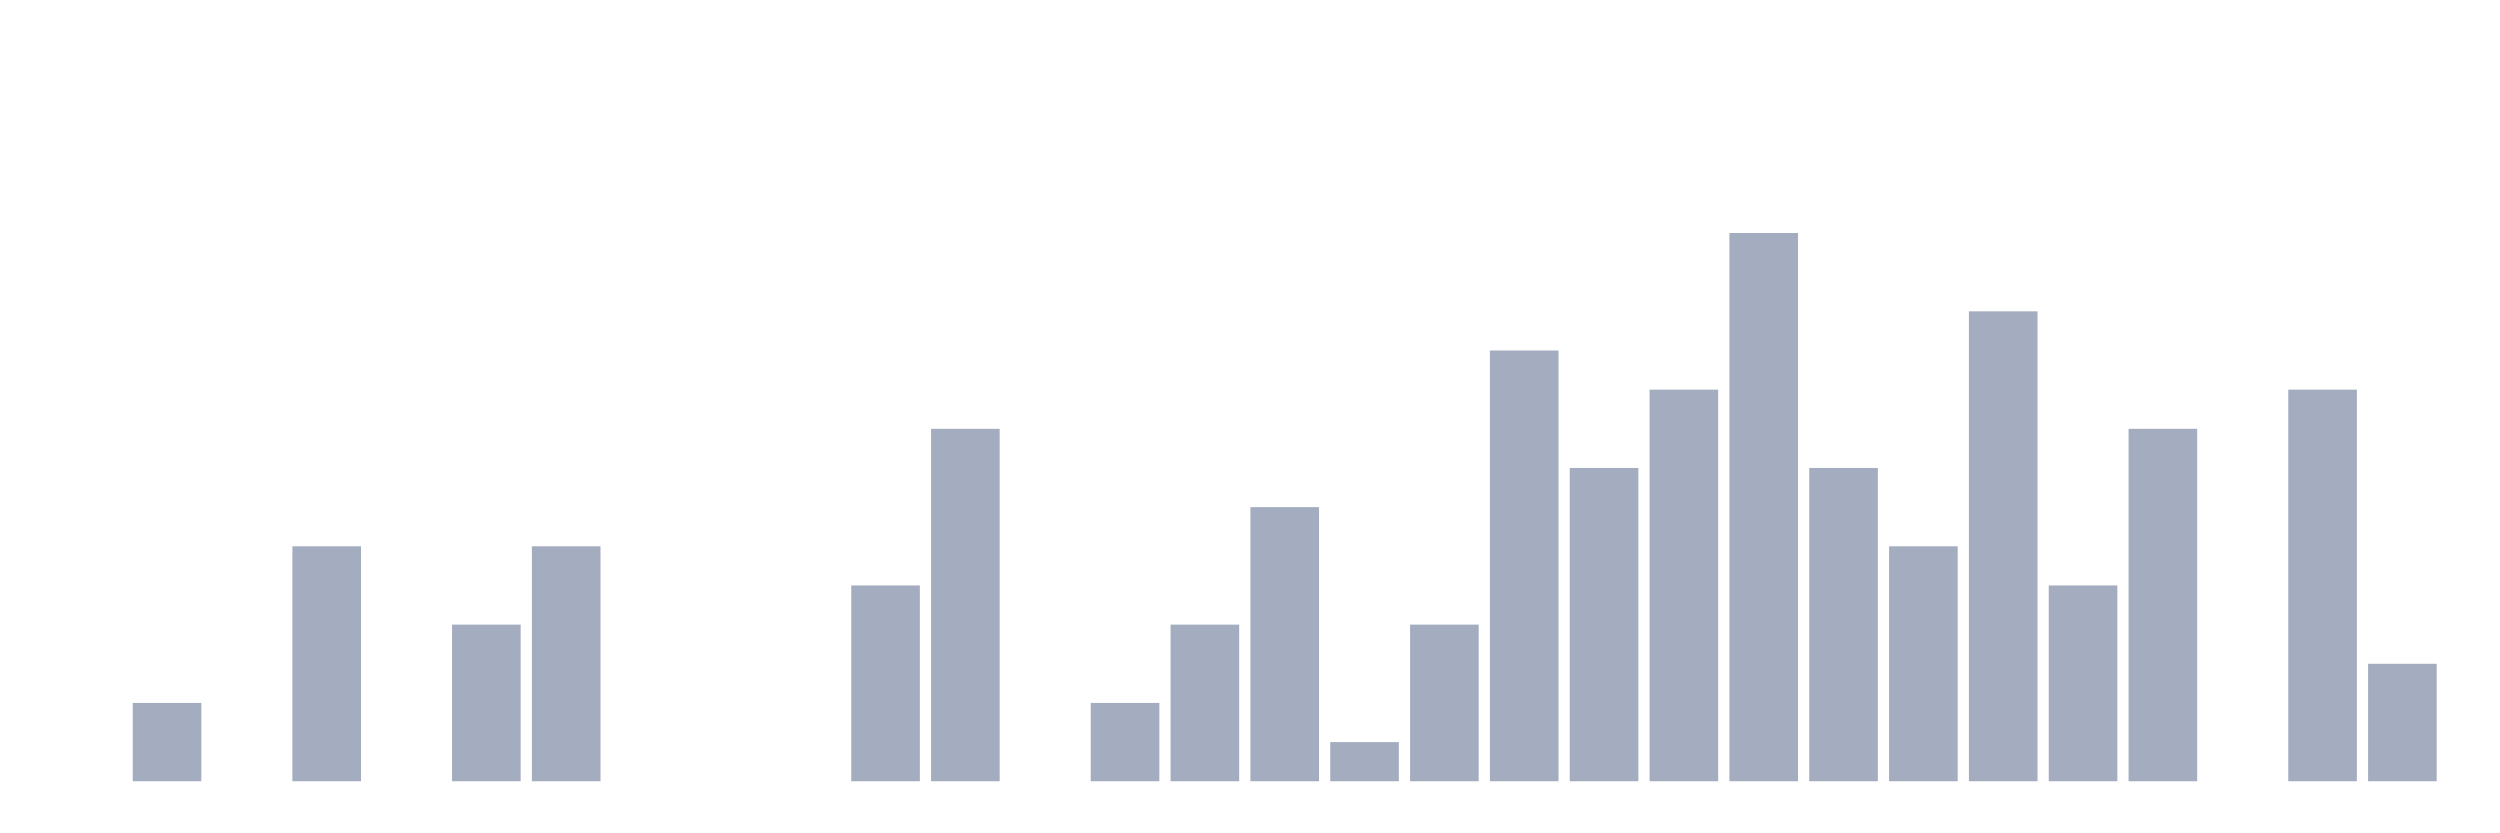 <svg xmlns="http://www.w3.org/2000/svg" viewBox="0 0 480 160"><g transform="translate(10,10)"><rect class="bar" x="0.153" width="13.175" y="140" height="0" fill="rgb(164,173,192)"></rect><rect class="bar" x="15.482" width="13.175" y="124.962" height="15.038" fill="rgb(164,173,192)"></rect><rect class="bar" x="30.81" width="13.175" y="140" height="0" fill="rgb(164,173,192)"></rect><rect class="bar" x="46.138" width="13.175" y="94.887" height="45.113" fill="rgb(164,173,192)"></rect><rect class="bar" x="61.466" width="13.175" y="140" height="0" fill="rgb(164,173,192)"></rect><rect class="bar" x="76.794" width="13.175" y="109.925" height="30.075" fill="rgb(164,173,192)"></rect><rect class="bar" x="92.123" width="13.175" y="94.887" height="45.113" fill="rgb(164,173,192)"></rect><rect class="bar" x="107.451" width="13.175" y="140" height="0" fill="rgb(164,173,192)"></rect><rect class="bar" x="122.779" width="13.175" y="140" height="0" fill="rgb(164,173,192)"></rect><rect class="bar" x="138.107" width="13.175" y="140" height="0" fill="rgb(164,173,192)"></rect><rect class="bar" x="153.436" width="13.175" y="102.406" height="37.594" fill="rgb(164,173,192)"></rect><rect class="bar" x="168.764" width="13.175" y="72.331" height="67.669" fill="rgb(164,173,192)"></rect><rect class="bar" x="184.092" width="13.175" y="140" height="0" fill="rgb(164,173,192)"></rect><rect class="bar" x="199.42" width="13.175" y="124.962" height="15.038" fill="rgb(164,173,192)"></rect><rect class="bar" x="214.748" width="13.175" y="109.925" height="30.075" fill="rgb(164,173,192)"></rect><rect class="bar" x="230.077" width="13.175" y="87.368" height="52.632" fill="rgb(164,173,192)"></rect><rect class="bar" x="245.405" width="13.175" y="132.481" height="7.519" fill="rgb(164,173,192)"></rect><rect class="bar" x="260.733" width="13.175" y="109.925" height="30.075" fill="rgb(164,173,192)"></rect><rect class="bar" x="276.061" width="13.175" y="57.293" height="82.707" fill="rgb(164,173,192)"></rect><rect class="bar" x="291.39" width="13.175" y="79.85" height="60.15" fill="rgb(164,173,192)"></rect><rect class="bar" x="306.718" width="13.175" y="64.812" height="75.188" fill="rgb(164,173,192)"></rect><rect class="bar" x="322.046" width="13.175" y="34.737" height="105.263" fill="rgb(164,173,192)"></rect><rect class="bar" x="337.374" width="13.175" y="79.85" height="60.15" fill="rgb(164,173,192)"></rect><rect class="bar" x="352.702" width="13.175" y="94.887" height="45.113" fill="rgb(164,173,192)"></rect><rect class="bar" x="368.031" width="13.175" y="49.774" height="90.226" fill="rgb(164,173,192)"></rect><rect class="bar" x="383.359" width="13.175" y="102.406" height="37.594" fill="rgb(164,173,192)"></rect><rect class="bar" x="398.687" width="13.175" y="72.331" height="67.669" fill="rgb(164,173,192)"></rect><rect class="bar" x="414.015" width="13.175" y="140" height="0" fill="rgb(164,173,192)"></rect><rect class="bar" x="429.344" width="13.175" y="64.812" height="75.188" fill="rgb(164,173,192)"></rect><rect class="bar" x="444.672" width="13.175" y="117.444" height="22.556" fill="rgb(164,173,192)"></rect></g></svg>